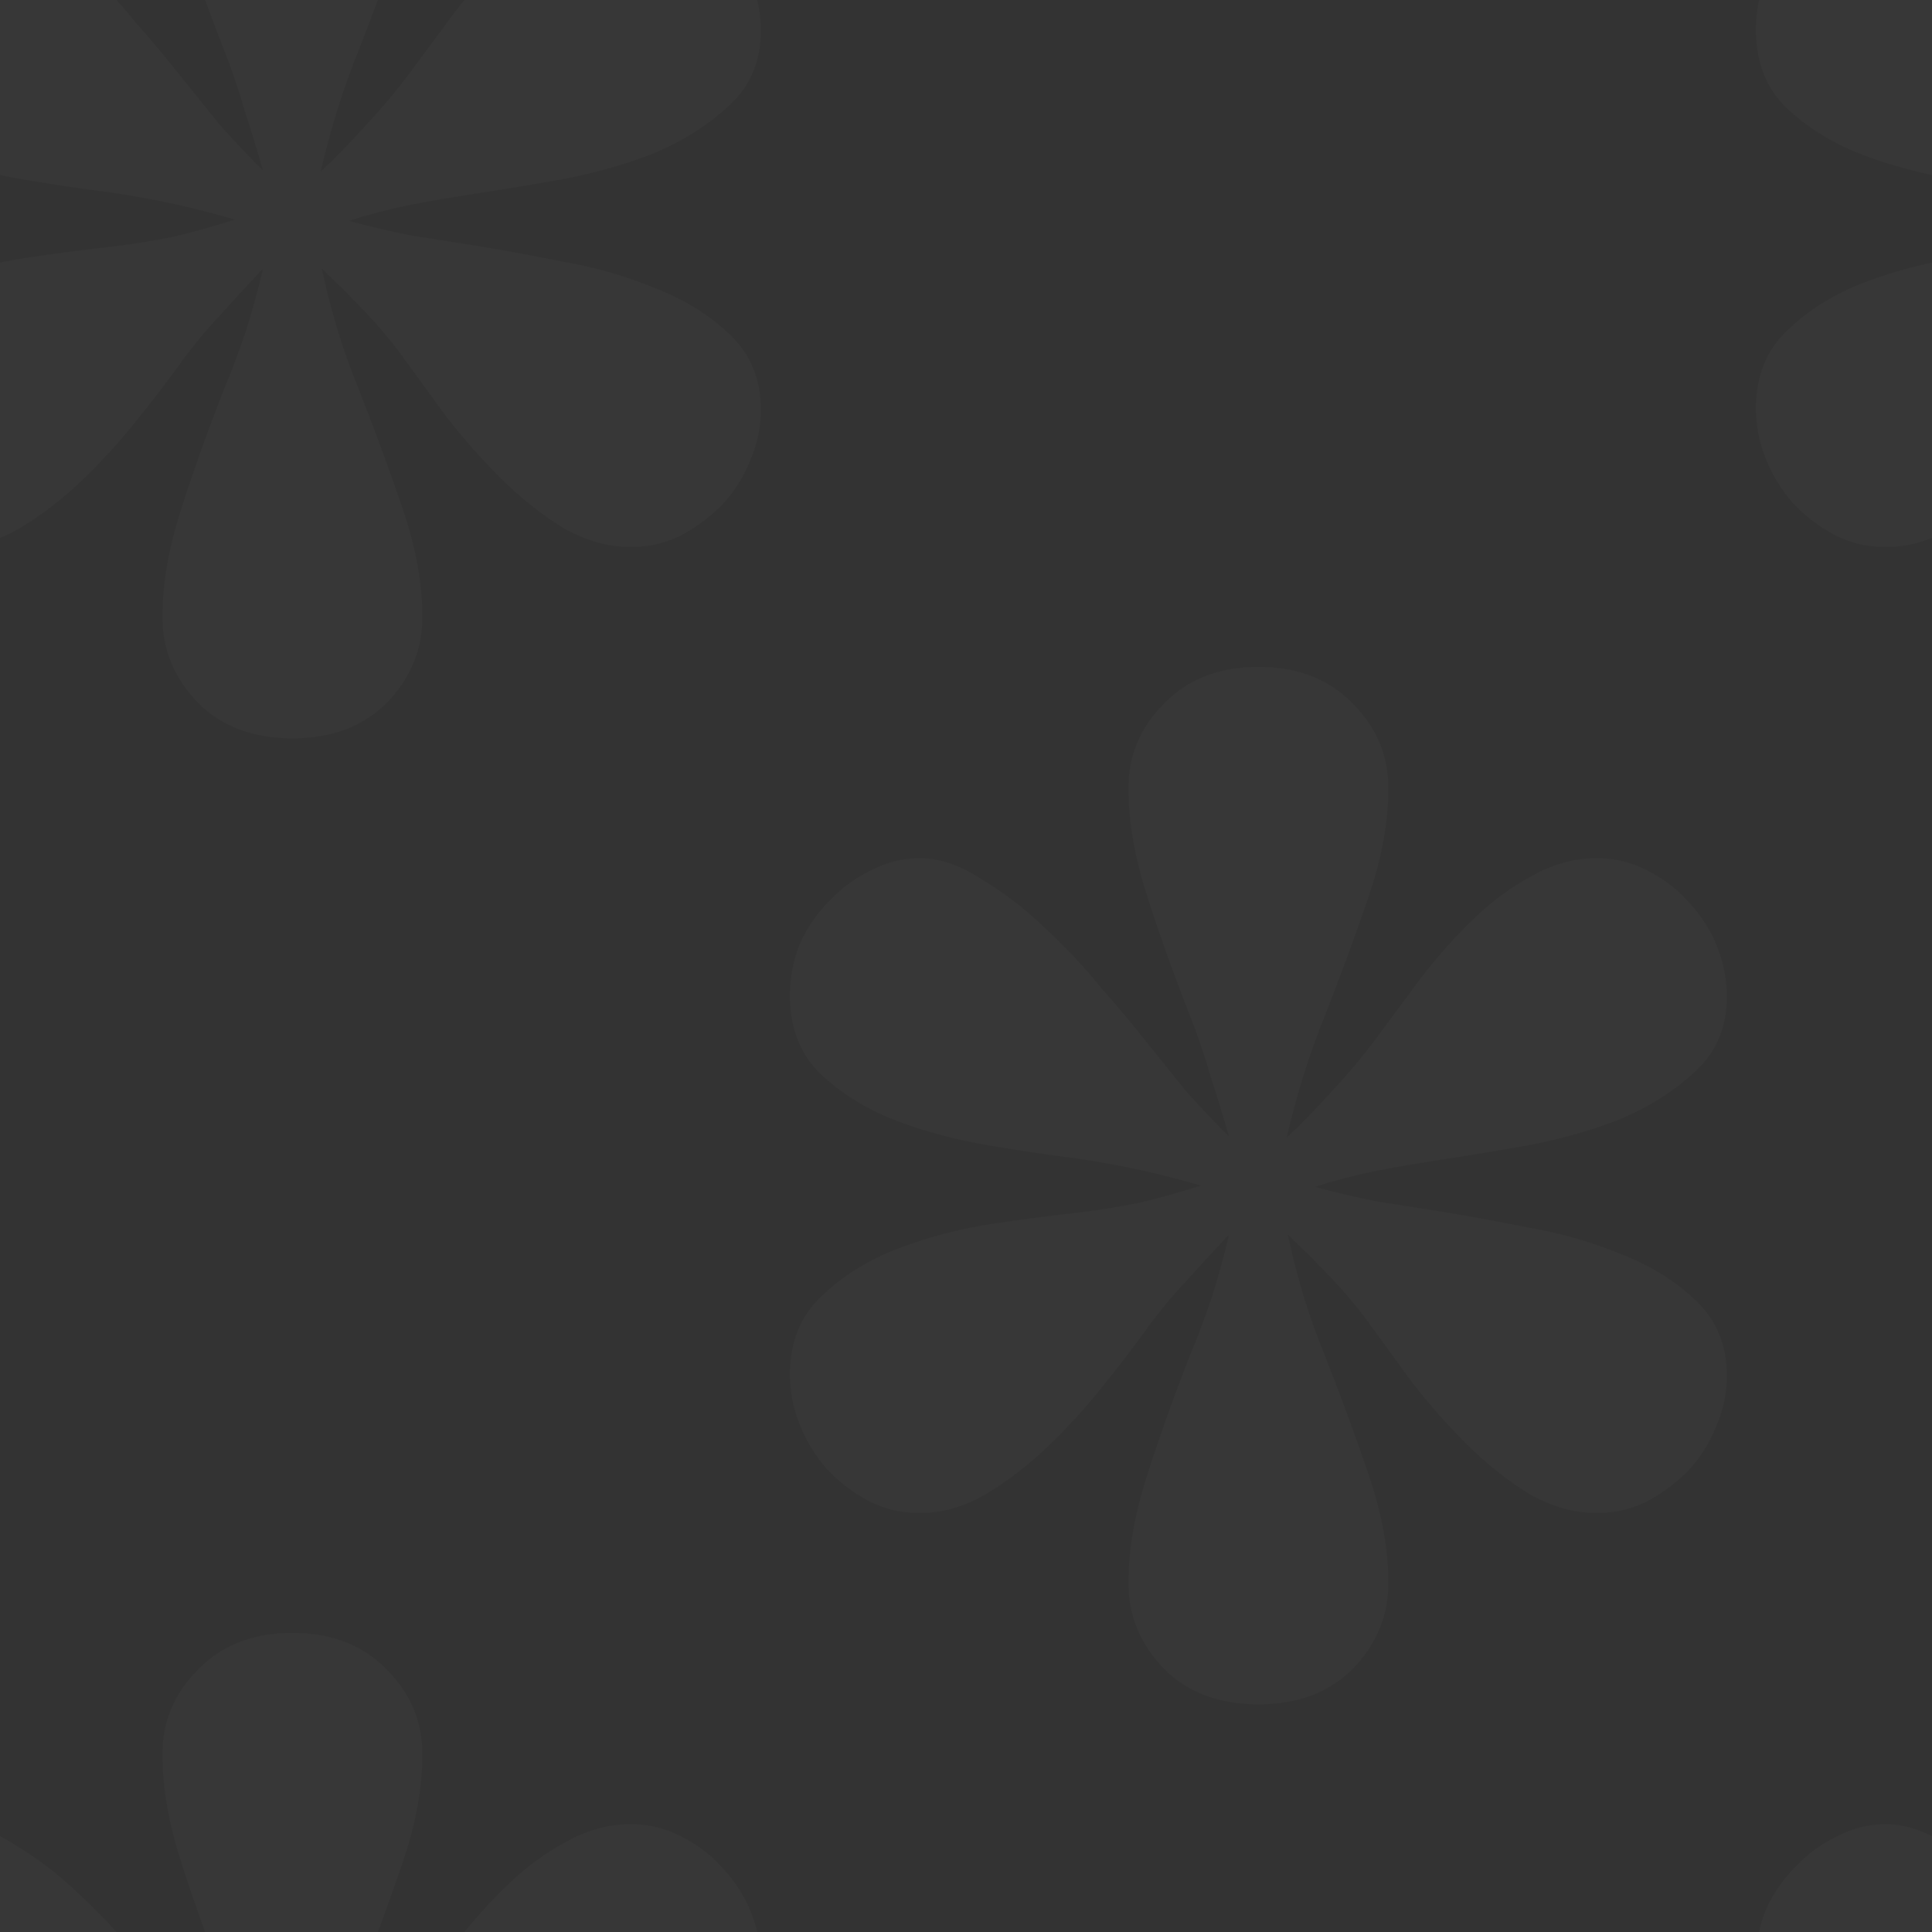 <svg width="100" height="100" viewBox="0 0 100 100" fill="none" xmlns="http://www.w3.org/2000/svg">
<rect x="0" y="0" width="100" height="100" fill="#333333" stroke="none"/>
<g clip-path="url(#clip0_29_2)">
<path d="M15.135 38.218C13.104 38.218 11.474 37.604 10.247 36.377C9.02 35.107 8.406 33.626 8.406 31.934C8.406 30.241 8.724 28.4 9.358 26.411C9.993 24.422 10.734 22.349 11.58 20.19C12.003 19.175 12.384 18.159 12.723 17.144C13.061 16.086 13.357 15.007 13.611 13.906C12.85 14.71 12.109 15.514 11.39 16.318C10.67 17.08 9.972 17.926 9.295 18.857C8.66 19.746 7.898 20.741 7.01 21.841C6.163 22.899 5.232 23.914 4.217 24.888C3.201 25.861 2.122 26.686 0.979 27.363C-0.121 27.998 -1.242 28.315 -2.385 28.315C-3.358 28.315 -4.247 28.104 -5.051 27.681C-5.855 27.258 -6.574 26.707 -7.209 26.03C-7.801 25.353 -8.267 24.591 -8.605 23.745C-8.944 22.899 -9.113 22.031 -9.113 21.143C-9.113 19.45 -8.563 18.096 -7.463 17.08C-6.363 16.022 -5.03 15.197 -3.464 14.604C-1.898 14.012 -0.269 13.589 1.424 13.335C3.159 13.081 4.619 12.891 5.804 12.764C6.862 12.637 7.92 12.467 8.978 12.256C10.036 12.002 11.093 11.706 12.151 11.367C10.162 10.775 8.047 10.309 5.804 9.971C4.407 9.801 2.841 9.569 1.106 9.272C-0.629 8.976 -2.258 8.532 -3.781 7.939C-5.262 7.347 -6.532 6.543 -7.59 5.527C-8.605 4.512 -9.113 3.179 -9.113 1.528C-9.113 0.597 -8.944 -0.291 -8.605 -1.138C-8.225 -1.984 -7.717 -2.725 -7.082 -3.359C-6.447 -4.036 -5.728 -4.565 -4.924 -4.946C-4.12 -5.369 -3.273 -5.581 -2.385 -5.581C-1.369 -5.581 -0.311 -5.221 0.789 -4.502C1.932 -3.825 3.032 -2.979 4.09 -1.963C5.148 -0.99 6.121 0.047 7.01 1.147C7.941 2.205 8.702 3.115 9.295 3.877C10.014 4.766 10.713 5.633 11.39 6.479C12.109 7.284 12.85 8.066 13.611 8.828C13.315 7.77 12.998 6.733 12.659 5.718C12.363 4.66 12.003 3.602 11.58 2.544C10.734 0.386 9.993 -1.688 9.358 -3.677C8.724 -5.666 8.406 -7.507 8.406 -9.199C8.406 -10.892 9.02 -12.352 10.247 -13.579C11.474 -14.849 13.104 -15.483 15.135 -15.483C17.166 -15.483 18.795 -14.849 20.023 -13.579C21.25 -12.352 21.863 -10.892 21.863 -9.199C21.863 -7.464 21.525 -5.602 20.848 -3.613C20.171 -1.624 19.409 0.449 18.562 2.607C17.759 4.596 17.102 6.691 16.595 8.892C17.399 8.13 18.16 7.347 18.88 6.543C19.642 5.739 20.361 4.893 21.038 4.004C21.884 2.861 22.731 1.719 23.577 0.576C24.466 -0.566 25.376 -1.582 26.307 -2.471C27.28 -3.402 28.296 -4.142 29.354 -4.692C30.412 -5.285 31.512 -5.581 32.654 -5.581C33.585 -5.581 34.453 -5.369 35.257 -4.946C36.103 -4.523 36.823 -3.973 37.415 -3.296C38.05 -2.619 38.536 -1.857 38.875 -1.011C39.214 -0.164 39.383 0.703 39.383 1.592C39.383 3.2 38.812 4.512 37.669 5.527C36.569 6.543 35.236 7.368 33.67 8.003C32.104 8.595 30.475 9.04 28.782 9.336C27.09 9.632 25.672 9.865 24.529 10.034C23.429 10.204 22.329 10.394 21.229 10.605C20.171 10.817 19.113 11.092 18.055 11.431C19.155 11.727 20.234 11.981 21.292 12.192C22.35 12.362 23.429 12.531 24.529 12.7C25.841 12.912 27.343 13.187 29.036 13.525C30.771 13.822 32.4 14.287 33.924 14.922C35.447 15.514 36.738 16.318 37.796 17.334C38.854 18.35 39.383 19.64 39.383 21.206C39.383 22.137 39.192 23.026 38.812 23.872C38.473 24.718 37.986 25.48 37.352 26.157C36.717 26.792 35.997 27.321 35.193 27.744C34.389 28.125 33.543 28.315 32.654 28.315C31.469 28.315 30.285 27.977 29.1 27.3C27.957 26.58 26.878 25.713 25.862 24.697C24.847 23.682 23.916 22.624 23.069 21.523C22.265 20.423 21.588 19.492 21.038 18.73C20.403 17.842 19.705 16.995 18.943 16.191C18.182 15.387 17.42 14.626 16.658 13.906C17.124 16.107 17.759 18.18 18.562 20.127C19.409 22.285 20.171 24.359 20.848 26.348C21.525 28.337 21.863 30.199 21.863 31.934C21.863 33.626 21.25 35.107 20.023 36.377C18.795 37.604 17.166 38.218 15.135 38.218Z" fill="white" fill-opacity="0.02"/>
<path d="M115.135 38.218C113.104 38.218 111.474 37.604 110.247 36.377C109.02 35.107 108.406 33.626 108.406 31.934C108.406 30.241 108.724 28.4 109.358 26.411C109.993 24.422 110.734 22.349 111.58 20.19C112.003 19.175 112.384 18.159 112.723 17.144C113.061 16.086 113.357 15.007 113.611 13.906C112.85 14.71 112.109 15.514 111.39 16.318C110.67 17.08 109.972 17.926 109.295 18.857C108.66 19.746 107.898 20.741 107.01 21.841C106.163 22.899 105.232 23.914 104.217 24.888C103.201 25.861 102.122 26.686 100.979 27.363C99.879 27.998 98.758 28.315 97.615 28.315C96.642 28.315 95.753 28.104 94.949 27.681C94.145 27.258 93.426 26.707 92.791 26.03C92.199 25.353 91.733 24.591 91.394 23.745C91.056 22.899 90.887 22.031 90.887 21.143C90.887 19.45 91.437 18.096 92.537 17.08C93.637 16.022 94.97 15.197 96.536 14.604C98.102 14.012 99.731 13.589 101.424 13.335C103.159 13.081 104.619 12.891 105.804 12.764C106.862 12.637 107.92 12.467 108.978 12.256C110.035 12.002 111.093 11.706 112.151 11.367C110.162 10.775 108.047 10.309 105.804 9.971C104.407 9.801 102.841 9.569 101.106 9.272C99.371 8.976 97.742 8.532 96.219 7.939C94.738 7.347 93.468 6.543 92.41 5.527C91.394 4.512 90.887 3.179 90.887 1.528C90.887 0.597 91.056 -0.291 91.394 -1.138C91.775 -1.984 92.283 -2.725 92.918 -3.359C93.553 -4.036 94.272 -4.565 95.076 -4.946C95.88 -5.369 96.727 -5.581 97.615 -5.581C98.631 -5.581 99.689 -5.221 100.789 -4.502C101.932 -3.825 103.032 -2.979 104.09 -1.963C105.148 -0.99 106.121 0.047 107.01 1.147C107.941 2.205 108.702 3.115 109.295 3.877C110.014 4.766 110.713 5.633 111.39 6.479C112.109 7.284 112.85 8.066 113.611 8.828C113.315 7.77 112.998 6.733 112.659 5.718C112.363 4.66 112.003 3.602 111.58 2.544C110.734 0.386 109.993 -1.688 109.358 -3.677C108.724 -5.666 108.406 -7.507 108.406 -9.199C108.406 -10.892 109.02 -12.352 110.247 -13.579C111.474 -14.849 113.104 -15.483 115.135 -15.483C117.166 -15.483 118.795 -14.849 120.022 -13.579C121.25 -12.352 121.863 -10.892 121.863 -9.199C121.863 -7.464 121.525 -5.602 120.848 -3.613C120.171 -1.624 119.409 0.449 118.562 2.607C117.758 4.596 117.103 6.691 116.595 8.892C117.399 8.13 118.16 7.347 118.88 6.543C119.642 5.739 120.361 4.893 121.038 4.004C121.884 2.861 122.731 1.719 123.577 0.576C124.466 -0.566 125.376 -1.582 126.307 -2.471C127.28 -3.402 128.296 -4.142 129.354 -4.692C130.411 -5.285 131.512 -5.581 132.654 -5.581C133.585 -5.581 134.453 -5.369 135.257 -4.946C136.103 -4.523 136.823 -3.973 137.415 -3.296C138.05 -2.619 138.536 -1.857 138.875 -1.011C139.214 -0.164 139.383 0.703 139.383 1.592C139.383 3.2 138.812 4.512 137.669 5.527C136.569 6.543 135.236 7.368 133.67 8.003C132.104 8.595 130.475 9.04 128.782 9.336C127.09 9.632 125.672 9.865 124.529 10.034C123.429 10.204 122.329 10.394 121.229 10.605C120.171 10.817 119.113 11.092 118.055 11.431C119.155 11.727 120.234 11.981 121.292 12.192C122.35 12.362 123.429 12.531 124.529 12.7C125.841 12.912 127.343 13.187 129.036 13.525C130.771 13.822 132.4 14.287 133.924 14.922C135.447 15.514 136.738 16.318 137.796 17.334C138.854 18.35 139.383 19.64 139.383 21.206C139.383 22.137 139.192 23.026 138.812 23.872C138.473 24.718 137.986 25.48 137.352 26.157C136.717 26.792 135.997 27.321 135.193 27.744C134.389 28.125 133.543 28.315 132.654 28.315C131.469 28.315 130.285 27.977 129.1 27.3C127.957 26.58 126.878 25.713 125.862 24.697C124.847 23.682 123.916 22.624 123.069 21.523C122.265 20.423 121.588 19.492 121.038 18.73C120.403 17.842 119.705 16.995 118.943 16.191C118.182 15.387 117.42 14.626 116.658 13.906C117.124 16.107 117.758 18.18 118.562 20.127C119.409 22.285 120.171 24.359 120.848 26.348C121.525 28.337 121.863 30.199 121.863 31.934C121.863 33.626 121.25 35.107 120.022 36.377C118.795 37.604 117.166 38.218 115.135 38.218Z" fill="white" fill-opacity="0.02"/>
<path d="M115.135 138.218C113.104 138.218 111.474 137.604 110.247 136.377C109.02 135.107 108.406 133.626 108.406 131.934C108.406 130.241 108.724 128.4 109.358 126.411C109.993 124.422 110.734 122.349 111.58 120.19C112.003 119.175 112.384 118.159 112.723 117.144C113.061 116.086 113.357 115.007 113.611 113.906C112.85 114.71 112.109 115.514 111.39 116.318C110.67 117.08 109.972 117.926 109.295 118.857C108.66 119.746 107.898 120.741 107.01 121.841C106.163 122.899 105.232 123.914 104.217 124.888C103.201 125.861 102.122 126.686 100.979 127.363C99.879 127.998 98.758 128.315 97.615 128.315C96.642 128.315 95.753 128.104 94.949 127.681C94.145 127.257 93.426 126.707 92.791 126.03C92.199 125.353 91.733 124.591 91.394 123.745C91.056 122.899 90.887 122.031 90.887 121.143C90.887 119.45 91.437 118.096 92.537 117.08C93.637 116.022 94.97 115.197 96.536 114.604C98.102 114.012 99.731 113.589 101.424 113.335C103.159 113.081 104.619 112.891 105.804 112.764C106.862 112.637 107.92 112.467 108.978 112.256C110.035 112.002 111.093 111.706 112.151 111.367C110.162 110.775 108.047 110.309 105.804 109.971C104.407 109.801 102.841 109.569 101.106 109.272C99.371 108.976 97.742 108.532 96.219 107.939C94.738 107.347 93.468 106.543 92.41 105.527C91.394 104.512 90.887 103.179 90.887 101.528C90.887 100.597 91.056 99.709 91.394 98.862C91.775 98.016 92.283 97.275 92.918 96.641C93.553 95.963 94.272 95.435 95.076 95.054C95.88 94.63 96.727 94.419 97.615 94.419C98.631 94.419 99.689 94.779 100.789 95.498C101.932 96.175 103.032 97.022 104.09 98.037C105.148 99.01 106.121 100.047 107.01 101.147C107.941 102.205 108.702 103.115 109.295 103.877C110.014 104.766 110.713 105.633 111.39 106.479C112.109 107.284 112.85 108.066 113.611 108.828C113.315 107.77 112.998 106.733 112.659 105.718C112.363 104.66 112.003 103.602 111.58 102.544C110.734 100.386 109.993 98.312 109.358 96.323C108.724 94.334 108.406 92.493 108.406 90.801C108.406 89.108 109.02 87.648 110.247 86.421C111.474 85.151 113.104 84.517 115.135 84.517C117.166 84.517 118.795 85.151 120.022 86.421C121.25 87.648 121.863 89.108 121.863 90.801C121.863 92.536 121.525 94.398 120.848 96.387C120.171 98.376 119.409 100.449 118.562 102.607C117.758 104.596 117.103 106.691 116.595 108.892C117.399 108.13 118.16 107.347 118.88 106.543C119.642 105.739 120.361 104.893 121.038 104.004C121.884 102.861 122.731 101.719 123.577 100.576C124.466 99.434 125.376 98.418 126.307 97.529C127.28 96.598 128.296 95.858 129.354 95.308C130.411 94.715 131.512 94.419 132.654 94.419C133.585 94.419 134.453 94.63 135.257 95.054C136.103 95.477 136.823 96.027 137.415 96.704C138.05 97.381 138.536 98.143 138.875 98.989C139.214 99.836 139.383 100.703 139.383 101.592C139.383 103.2 138.812 104.512 137.669 105.527C136.569 106.543 135.236 107.368 133.67 108.003C132.104 108.595 130.475 109.04 128.782 109.336C127.09 109.632 125.672 109.865 124.529 110.034C123.429 110.203 122.329 110.394 121.229 110.605C120.171 110.817 119.113 111.092 118.055 111.431C119.155 111.727 120.234 111.981 121.292 112.192C122.35 112.362 123.429 112.531 124.529 112.7C125.841 112.912 127.343 113.187 129.036 113.525C130.771 113.822 132.4 114.287 133.924 114.922C135.447 115.514 136.738 116.318 137.796 117.334C138.854 118.35 139.383 119.64 139.383 121.206C139.383 122.137 139.192 123.026 138.812 123.872C138.473 124.718 137.986 125.48 137.352 126.157C136.717 126.792 135.997 127.321 135.193 127.744C134.389 128.125 133.543 128.315 132.654 128.315C131.469 128.315 130.285 127.977 129.1 127.3C127.957 126.58 126.878 125.713 125.862 124.697C124.847 123.682 123.916 122.624 123.069 121.523C122.265 120.423 121.588 119.492 121.038 118.73C120.403 117.842 119.705 116.995 118.943 116.191C118.182 115.387 117.42 114.626 116.658 113.906C117.124 116.107 117.758 118.18 118.562 120.127C119.409 122.285 120.171 124.359 120.848 126.348C121.525 128.337 121.863 130.199 121.863 131.934C121.863 133.626 121.25 135.107 120.022 136.377C118.795 137.604 117.166 138.218 115.135 138.218Z" fill="white" fill-opacity="0.02"/>
<path d="M15.135 138.218C13.104 138.218 11.474 137.604 10.247 136.377C9.02 135.107 8.406 133.626 8.406 131.934C8.406 130.241 8.724 128.4 9.358 126.411C9.993 124.422 10.734 122.349 11.58 120.19C12.003 119.175 12.384 118.159 12.723 117.144C13.061 116.086 13.357 115.007 13.611 113.906C12.85 114.71 12.109 115.514 11.39 116.318C10.67 117.08 9.972 117.926 9.295 118.857C8.66 119.746 7.898 120.741 7.01 121.841C6.163 122.899 5.232 123.914 4.217 124.888C3.201 125.861 2.122 126.686 0.979 127.363C-0.121 127.998 -1.242 128.315 -2.385 128.315C-3.358 128.315 -4.247 128.104 -5.051 127.681C-5.855 127.257 -6.574 126.707 -7.209 126.03C-7.801 125.353 -8.267 124.591 -8.605 123.745C-8.944 122.899 -9.113 122.031 -9.113 121.143C-9.113 119.45 -8.563 118.096 -7.463 117.08C-6.363 116.022 -5.03 115.197 -3.464 114.604C-1.898 114.012 -0.269 113.589 1.424 113.335C3.159 113.081 4.619 112.891 5.804 112.764C6.862 112.637 7.92 112.467 8.978 112.256C10.036 112.002 11.093 111.706 12.151 111.367C10.162 110.775 8.047 110.309 5.804 109.971C4.407 109.801 2.841 109.569 1.106 109.272C-0.629 108.976 -2.258 108.532 -3.781 107.939C-5.262 107.347 -6.532 106.543 -7.59 105.527C-8.605 104.512 -9.113 103.179 -9.113 101.528C-9.113 100.597 -8.944 99.709 -8.605 98.862C-8.225 98.016 -7.717 97.275 -7.082 96.641C-6.447 95.963 -5.728 95.435 -4.924 95.054C-4.12 94.63 -3.273 94.419 -2.385 94.419C-1.369 94.419 -0.311 94.779 0.789 95.498C1.932 96.175 3.032 97.022 4.09 98.037C5.148 99.01 6.121 100.047 7.01 101.147C7.941 102.205 8.702 103.115 9.295 103.877C10.014 104.766 10.713 105.633 11.39 106.479C12.109 107.284 12.85 108.066 13.611 108.828C13.315 107.77 12.998 106.733 12.659 105.718C12.363 104.66 12.003 103.602 11.58 102.544C10.734 100.386 9.993 98.312 9.358 96.323C8.724 94.334 8.406 92.493 8.406 90.801C8.406 89.108 9.02 87.648 10.247 86.421C11.474 85.151 13.104 84.517 15.135 84.517C17.166 84.517 18.795 85.151 20.023 86.421C21.25 87.648 21.863 89.108 21.863 90.801C21.863 92.536 21.525 94.398 20.848 96.387C20.171 98.376 19.409 100.449 18.562 102.607C17.759 104.596 17.102 106.691 16.595 108.892C17.399 108.13 18.16 107.347 18.88 106.543C19.642 105.739 20.361 104.893 21.038 104.004C21.884 102.861 22.731 101.719 23.577 100.576C24.466 99.434 25.376 98.418 26.307 97.529C27.28 96.598 28.296 95.858 29.354 95.308C30.412 94.715 31.512 94.419 32.654 94.419C33.585 94.419 34.453 94.63 35.257 95.054C36.103 95.477 36.823 96.027 37.415 96.704C38.05 97.381 38.536 98.143 38.875 98.989C39.214 99.836 39.383 100.703 39.383 101.592C39.383 103.2 38.812 104.512 37.669 105.527C36.569 106.543 35.236 107.368 33.67 108.003C32.104 108.595 30.475 109.04 28.782 109.336C27.09 109.632 25.672 109.865 24.529 110.034C23.429 110.203 22.329 110.394 21.229 110.605C20.171 110.817 19.113 111.092 18.055 111.431C19.155 111.727 20.234 111.981 21.292 112.192C22.35 112.362 23.429 112.531 24.529 112.7C25.841 112.912 27.343 113.187 29.036 113.525C30.771 113.822 32.4 114.287 33.924 114.922C35.447 115.514 36.738 116.318 37.796 117.334C38.854 118.35 39.383 119.64 39.383 121.206C39.383 122.137 39.192 123.026 38.812 123.872C38.473 124.718 37.986 125.48 37.352 126.157C36.717 126.792 35.997 127.321 35.193 127.744C34.389 128.125 33.543 128.315 32.654 128.315C31.469 128.315 30.285 127.977 29.1 127.3C27.957 126.58 26.878 125.713 25.862 124.697C24.847 123.682 23.916 122.624 23.069 121.523C22.265 120.423 21.588 119.492 21.038 118.73C20.403 117.842 19.705 116.995 18.943 116.191C18.182 115.387 17.42 114.626 16.658 113.906C17.124 116.107 17.759 118.18 18.562 120.127C19.409 122.285 20.171 124.359 20.848 126.348C21.525 128.337 21.863 130.199 21.863 131.934C21.863 133.626 21.25 135.107 20.023 136.377C18.795 137.604 17.166 138.218 15.135 138.218Z" fill="white" fill-opacity="0.02"/>
<path d="M65.135 88.218C63.103 88.218 61.474 87.604 60.247 86.377C59.02 85.107 58.406 83.626 58.406 81.934C58.406 80.241 58.724 78.4 59.358 76.411C59.993 74.422 60.734 72.349 61.58 70.19C62.003 69.175 62.384 68.159 62.723 67.144C63.061 66.086 63.357 65.007 63.611 63.906C62.85 64.71 62.109 65.514 61.39 66.318C60.67 67.08 59.972 67.926 59.295 68.857C58.66 69.746 57.898 70.741 57.01 71.841C56.163 72.899 55.232 73.914 54.217 74.888C53.201 75.861 52.122 76.686 50.98 77.363C49.879 77.998 48.758 78.315 47.615 78.315C46.642 78.315 45.753 78.104 44.949 77.681C44.145 77.257 43.426 76.707 42.791 76.03C42.199 75.353 41.733 74.591 41.395 73.745C41.056 72.899 40.887 72.031 40.887 71.143C40.887 69.45 41.437 68.096 42.537 67.08C43.637 66.022 44.97 65.197 46.536 64.605C48.102 64.012 49.731 63.589 51.424 63.335C53.159 63.081 54.619 62.891 55.804 62.764C56.862 62.637 57.92 62.467 58.977 62.256C60.035 62.002 61.093 61.706 62.151 61.367C60.162 60.775 58.047 60.309 55.804 59.971C54.407 59.801 52.842 59.569 51.106 59.273C49.371 58.976 47.742 58.532 46.219 57.94C44.738 57.347 43.468 56.543 42.41 55.527C41.395 54.512 40.887 53.179 40.887 51.528C40.887 50.597 41.056 49.709 41.395 48.862C41.775 48.016 42.283 47.275 42.918 46.641C43.553 45.964 44.272 45.435 45.076 45.054C45.88 44.63 46.727 44.419 47.615 44.419C48.631 44.419 49.689 44.779 50.789 45.498C51.932 46.175 53.032 47.022 54.09 48.037C55.148 49.01 56.121 50.047 57.01 51.148C57.941 52.205 58.703 53.115 59.295 53.877C60.014 54.766 60.713 55.633 61.39 56.48C62.109 57.283 62.85 58.066 63.611 58.828C63.315 57.77 62.998 56.733 62.659 55.718C62.363 54.66 62.003 53.602 61.58 52.544C60.734 50.386 59.993 48.312 59.358 46.323C58.724 44.334 58.406 42.493 58.406 40.801C58.406 39.108 59.02 37.648 60.247 36.421C61.474 35.151 63.103 34.517 65.135 34.517C67.166 34.517 68.795 35.151 70.022 36.421C71.25 37.648 71.863 39.108 71.863 40.801C71.863 42.536 71.525 44.398 70.848 46.387C70.171 48.376 69.409 50.449 68.562 52.607C67.758 54.596 67.103 56.691 66.595 58.892C67.399 58.13 68.16 57.347 68.88 56.543C69.642 55.739 70.361 54.893 71.038 54.004C71.884 52.861 72.731 51.719 73.577 50.576C74.466 49.434 75.376 48.418 76.307 47.529C77.28 46.598 78.296 45.858 79.353 45.308C80.412 44.715 81.512 44.419 82.654 44.419C83.585 44.419 84.453 44.63 85.257 45.054C86.103 45.477 86.823 46.027 87.415 46.704C88.05 47.381 88.537 48.143 88.875 48.989C89.213 49.836 89.383 50.703 89.383 51.592C89.383 53.2 88.811 54.512 87.669 55.527C86.569 56.543 85.236 57.368 83.67 58.003C82.104 58.595 80.475 59.04 78.782 59.336C77.09 59.632 75.672 59.865 74.529 60.034C73.429 60.203 72.329 60.394 71.228 60.605C70.171 60.817 69.113 61.092 68.055 61.431C69.155 61.727 70.234 61.981 71.292 62.192C72.35 62.362 73.429 62.531 74.529 62.7C75.841 62.912 77.343 63.187 79.036 63.525C80.771 63.822 82.4 64.287 83.924 64.922C85.447 65.514 86.738 66.318 87.796 67.334C88.854 68.35 89.383 69.64 89.383 71.206C89.383 72.137 89.192 73.026 88.811 73.872C88.473 74.718 87.986 75.48 87.352 76.157C86.717 76.792 85.997 77.321 85.193 77.744C84.389 78.125 83.543 78.315 82.654 78.315C81.469 78.315 80.284 77.977 79.1 77.3C77.957 76.58 76.878 75.713 75.862 74.697C74.847 73.682 73.916 72.624 73.069 71.523C72.265 70.423 71.588 69.492 71.038 68.731C70.403 67.842 69.705 66.995 68.943 66.191C68.182 65.387 67.42 64.626 66.658 63.906C67.124 66.107 67.758 68.18 68.562 70.127C69.409 72.285 70.171 74.359 70.848 76.348C71.525 78.337 71.863 80.199 71.863 81.934C71.863 83.626 71.25 85.107 70.022 86.377C68.795 87.604 67.166 88.218 65.135 88.218Z" fill="white" fill-opacity="0.02"/>
</g>
<defs>
<clipPath id="clip0_29_2">
<rect width="100" height="100" fill="white"/>
</clipPath>
</defs>
</svg>
